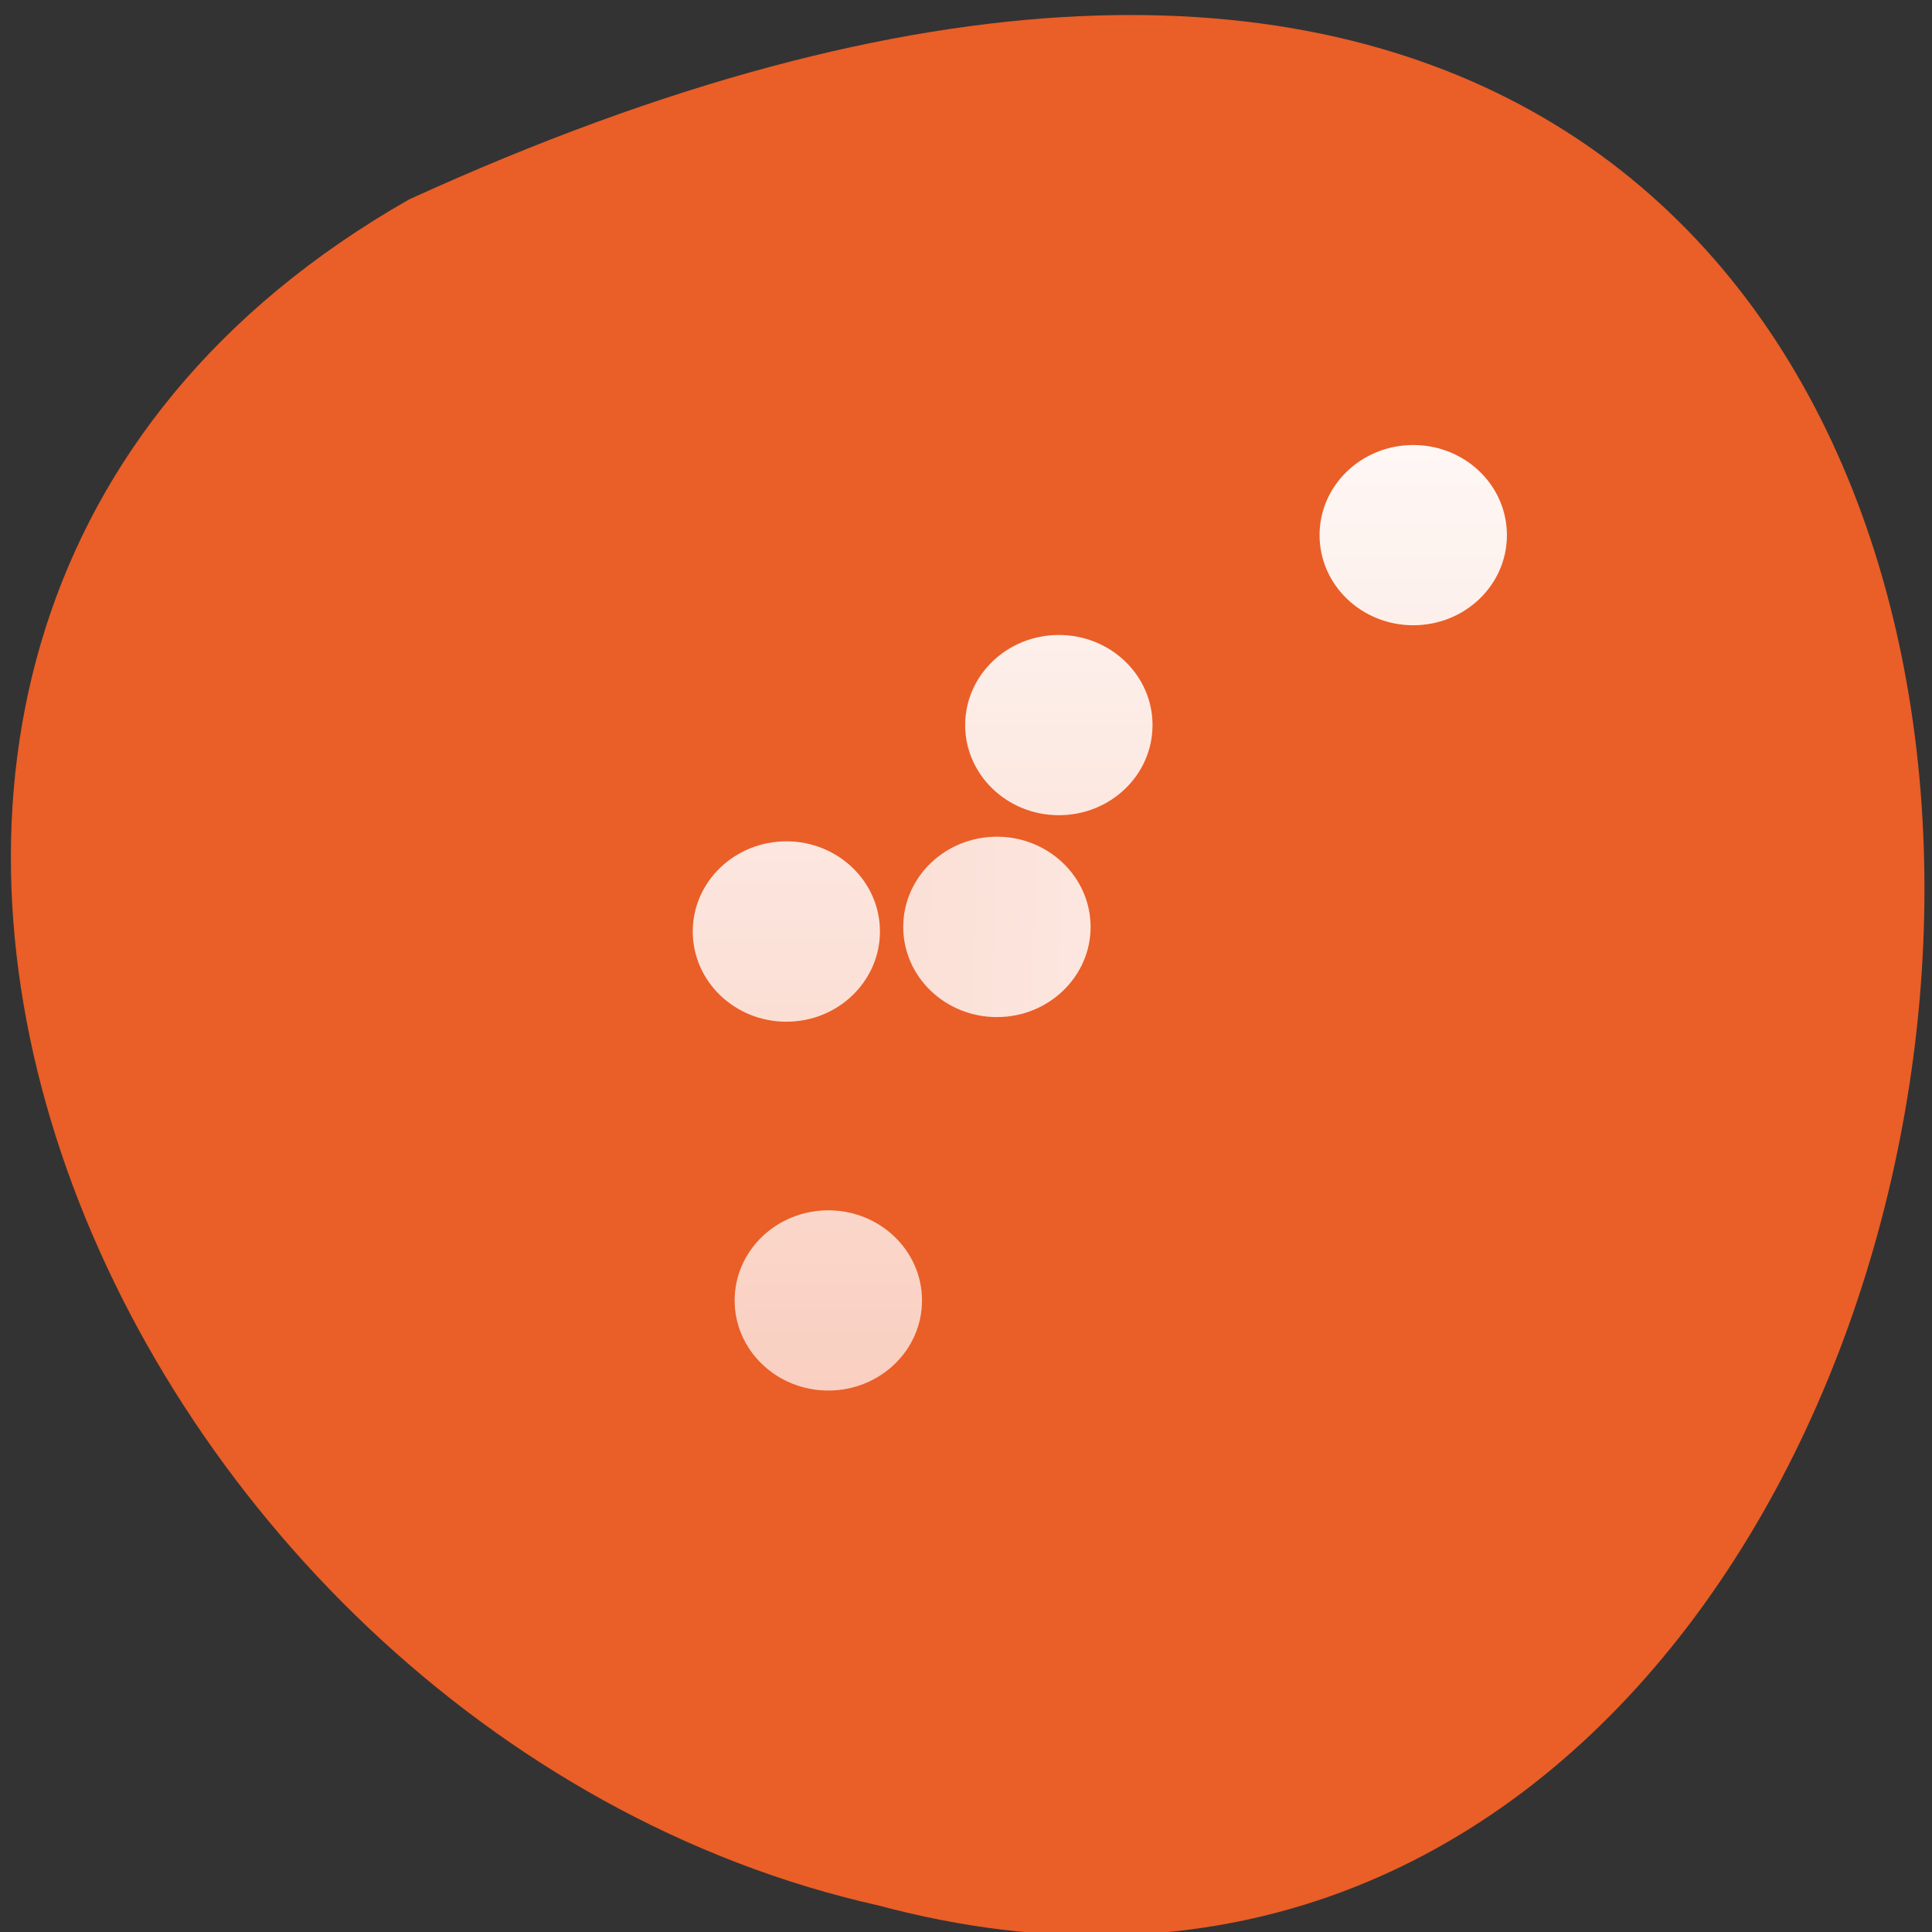 <svg xmlns="http://www.w3.org/2000/svg" xmlns:xlink="http://www.w3.org/1999/xlink" viewBox="0 0 256 256"><rect x="0" y="0" width="256" height="256" fill="#333333" stroke="none"/><defs><clipPath id="2"><path d="m -24 13 c 0 1.105 -0.672 2 -1.5 2 -0.828 0 -1.5 -0.895 -1.5 -2 0 -1.105 0.672 -2 1.5 -2 0.828 0 1.5 0.895 1.5 2 z" transform="matrix(15.333 0 0 11.5 415 -125.5)" fill="#1890d0"/></clipPath><linearGradient id="3"><stop stop-color="#f9cebf"/><stop offset="1" stop-color="#fef8f6"/></linearGradient><linearGradient y2="11.566" x2="0" y1="36.626" gradientUnits="userSpaceOnUse" id="0" xlink:href="#3"/><linearGradient y2="22.07" x2="36.973" y1="21.266" x1="10.217" gradientUnits="userSpaceOnUse" id="1" xlink:href="#3"/></defs><g transform="translate(0 -796.36)"><path d="m -1374.42 1658.71 c 125.16 -274.08 -273.7 -240.16 -226.07 -62.2 23.02 102.82 167.39 165.22 226.07 62.2 z" color="#000" transform="matrix(0 -1 -1 0 1712.93 -551.64)" fill="#ea5e27"/><g clip-path="url(#2)" transform="matrix(5.442 0 0 5.235 3.763 792.24)" fill="url(#0)"><g><path d="m 36 14.332 c 0 1.262 -1.02 2.281 -2.281 2.281 -1.258 0 -2.281 -1.02 -2.281 -2.281 0 -1.262 1.023 -2.281 2.281 -2.281 1.262 0 2.281 1.02 2.281 2.281"/><path d="m 31.22 15.773 c 0 1.262 -1.02 2.281 -2.281 2.281 -1.258 0 -2.281 -1.02 -2.281 -2.281 0 -1.262 1.023 -2.281 2.281 -2.281 1.262 0 2.281 1.02 2.281 2.281"/><path d="m 27.371 19.14 c 0 1.262 -1.02 2.281 -2.281 2.281 -1.258 0 -2.281 -1.02 -2.281 -2.281 0 -1.262 1.023 -2.281 2.281 -2.281 1.262 0 2.281 1.02 2.281 2.281"/><path d="m 25.863 24.25 c 0 1.258 -1.023 2.281 -2.281 2.281 -1.262 0 -2.281 -1.023 -2.281 -2.281 0 -1.262 1.02 -2.285 2.281 -2.285 1.258 0 2.281 1.023 2.281 2.285" fill="url(#1)"/><path d="m 25 29.551 c 0 1.262 -1.023 2.285 -2.281 2.285 -1.262 0 -2.281 -1.023 -2.281 -2.285 0 -1.258 1.02 -2.281 2.281 -2.281 1.258 0 2.281 1.023 2.281 2.281"/><path d="m 21.758 33.703 c 0 1.262 -1.023 2.281 -2.281 2.281 -1.258 0 -2.281 -1.02 -2.281 -2.281 0 -1.262 1.023 -2.281 2.281 -2.281 1.258 0 2.281 1.02 2.281 2.281"/><path d="m 16.563 34.668 c 0 1.262 -1.023 2.281 -2.281 2.281 -1.262 0 -2.281 -1.02 -2.281 -2.281 0 -1.262 1.02 -2.281 2.281 -2.281 1.258 0 2.281 1.02 2.281 2.281"/><path d="m 20.734 24.363 c 0 1.262 -1.02 2.285 -2.277 2.285 -1.262 0 -2.281 -1.023 -2.281 -2.285 0 -1.258 1.02 -2.281 2.281 -2.281 1.258 0 2.277 1.023 2.277 2.281"/><path d="m 31.28 24.26 c 0 1.262 -1.023 2.281 -2.281 2.281 -1.258 0 -2.281 -1.02 -2.281 -2.281 0 -1.262 1.023 -2.281 2.281 -2.281 1.258 0 2.281 1.02 2.281 2.281"/></g></g></g></svg>